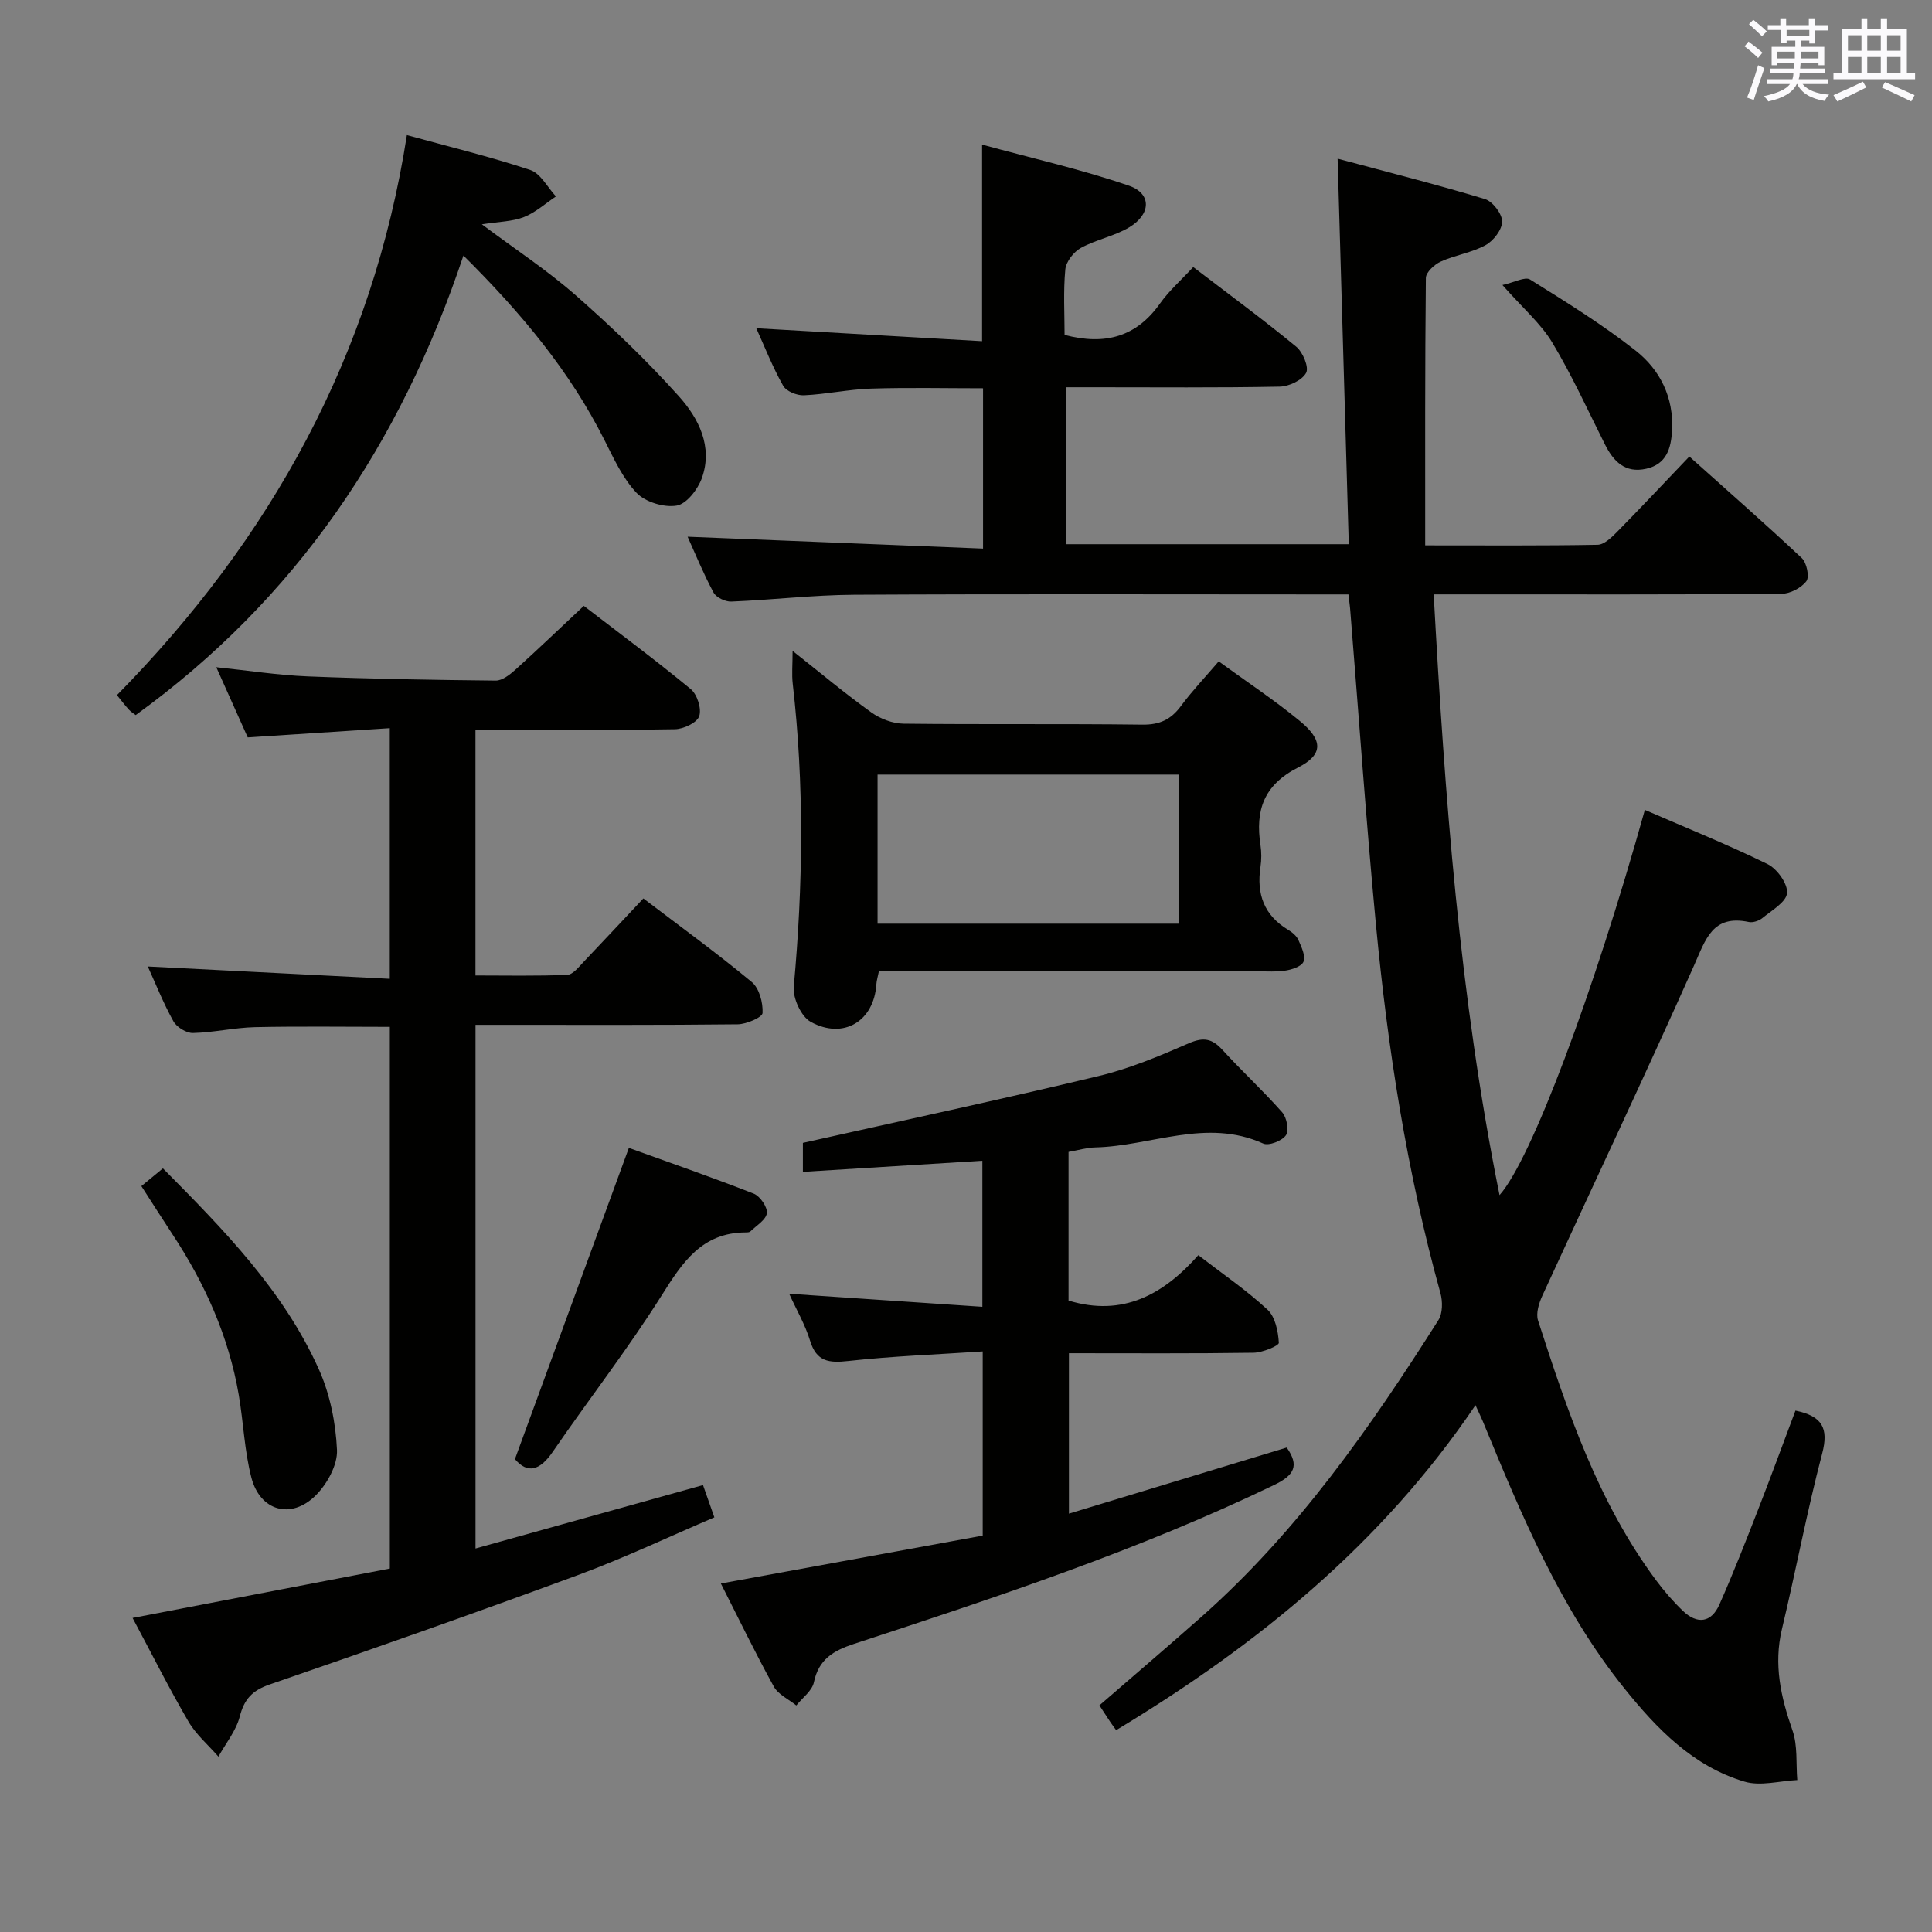 <svg enable-background="new 0 0 400 400" viewBox="0 0 400 400" xmlns="http://www.w3.org/2000/svg"><rect x="0" y="0" width="400" height="400" fill="#808080" stroke="none"/><g fill="#010100"><path d="m279.18 123.07c-2.26 0-4.08 0-5.9 0-32.16 0-64.32-.11-96.49.07-8.46.05-16.92 1.07-25.39 1.41-1.23.05-3.12-.85-3.67-1.87-2.11-3.93-3.8-8.09-5.37-11.56 20.24.81 40.55 1.63 61.17 2.46 0-11.65 0-22.09 0-33.19-7.74 0-15.49-.18-23.22.07-4.63.15-9.23 1.17-13.86 1.38-1.45.07-3.67-.83-4.31-1.98-2.19-3.88-3.83-8.07-5.56-11.9 15.64.9 31.11 1.78 46.75 2.68 0-13.83 0-26.56 0-40.7 10.25 2.8 20.51 5.11 30.39 8.5 4.75 1.63 4.61 5.9.08 8.62-3.08 1.85-6.85 2.53-10.02 4.27-1.49.82-3.07 2.85-3.22 4.46-.43 4.59-.15 9.24-.15 13.55 8.48 2.22 14.89.35 19.74-6.48 1.9-2.68 4.43-4.9 6.9-7.57 7.47 5.71 14.55 10.92 21.33 16.5 1.36 1.12 2.66 4.24 2.04 5.4-.82 1.53-3.54 2.82-5.47 2.86-12.83.25-25.66.13-38.49.13-1.79 0-3.58 0-5.71 0v32.49h58.5c-.76-26.21-1.51-52.37-2.31-79.82 10.54 2.83 20.58 5.36 30.49 8.36 1.6.48 3.56 3.04 3.57 4.64.01 1.68-1.79 4.01-3.42 4.9-2.86 1.57-6.29 2.05-9.29 3.41-1.31.59-3.07 2.22-3.08 3.39-.19 18.27-.14 36.54-.14 55.36 12.79 0 24.24.09 35.68-.12 1.36-.02 2.88-1.49 3.99-2.61 4.9-4.98 9.68-10.07 15.02-15.66 7.87 7.05 15.7 13.9 23.28 21.02 1.02.96 1.63 3.89.95 4.79-1.07 1.41-3.39 2.61-5.19 2.62-21.66.17-43.33.11-64.99.11-1.99 0-3.98 0-6.98 0 2.3 41.78 5.32 83.16 13.63 124.38 6.55-7.33 19.44-41.68 30.09-79.76 8.54 3.71 17.12 7.16 25.4 11.22 1.98.97 4.21 4.08 4.04 6-.16 1.87-3.18 3.59-5.1 5.17-.71.58-1.96 1-2.81.82-7.54-1.59-8.94 3.6-11.35 9.01-10.2 22.9-20.94 45.56-31.4 68.35-.71 1.55-1.37 3.66-.9 5.13 6.09 18.85 12.43 37.61 24.42 53.77 1.68 2.26 3.55 4.42 5.58 6.37 2.97 2.84 5.88 2.46 7.56-1.33 2.82-6.36 5.36-12.86 7.89-19.34 2.7-6.92 5.25-13.89 7.85-20.8 5.51 1.13 6.93 3.59 5.53 8.9-3.16 12.01-5.44 24.25-8.33 36.34-1.75 7.33-.23 14.07 2.18 20.96 1.11 3.16.71 6.84 1 10.29-3.67.17-7.63 1.32-10.95.32-10.64-3.17-18.12-10.92-24.85-19.29-13.29-16.54-21.32-35.92-29.31-55.3-.37-.89-.8-1.76-1.52-3.34-19.4 28.7-45.14 49.64-74.39 67.28-.42-.57-.82-1.1-1.19-1.65-.73-1.09-1.44-2.2-2.28-3.48 7.13-6.18 14.18-12.19 21.12-18.33 19.91-17.63 34.96-39.18 49.07-61.44.89-1.41.89-3.86.42-5.57-6.95-25.05-10.92-50.63-13.37-76.45-2.04-21.51-3.53-43.08-5.28-64.62-.06-.97-.21-1.94-.4-3.6z"/><path d="m133.2 186.01c7.75 5.9 15.29 11.37 22.45 17.31 1.55 1.29 2.34 4.27 2.23 6.41-.05.9-3.33 2.32-5.15 2.34-16.16.18-32.32.11-48.48.11-1.81 0-3.62 0-5.8 0v108.42c15.77-4.4 31.34-8.74 47.1-13.13.73 2.07 1.38 3.92 2.35 6.68-9.42 4.02-18.67 8.42-28.24 11.95-21.17 7.81-42.46 15.3-63.79 22.64-3.61 1.24-5.29 3-6.23 6.65-.76 2.95-2.89 5.54-4.42 8.3-2.1-2.41-4.63-4.56-6.21-7.27-4-6.85-7.56-13.96-11.56-21.44 18.12-3.48 35.63-6.84 53.26-10.23 0-37.64 0-74.74 0-112.15-9.39 0-18.65-.14-27.9.06-4.3.1-8.57 1.11-12.87 1.21-1.36.03-3.36-1.21-4.04-2.43-2.09-3.76-3.68-7.79-5.3-11.34 16.6.85 33.2 1.69 50.1 2.55 0-17.75 0-34.33 0-51.89-9.76.63-19.28 1.25-29.41 1.91-1.94-4.32-4.08-9.11-6.51-14.53 6.67.69 12.79 1.65 18.94 1.9 12.96.52 25.94.74 38.92.87 1.35.01 2.91-1.22 4.05-2.24 4.69-4.23 9.25-8.61 14.18-13.23 7.03 5.41 14.75 11.13 22.14 17.23 1.34 1.1 2.29 4.09 1.75 5.62-.48 1.36-3.26 2.66-5.04 2.69-13.64.22-27.28.12-41.28.12v50.86c6.2 0 12.61.14 19.01-.13 1.17-.05 2.38-1.64 3.39-2.69 4.13-4.33 8.19-8.7 12.36-13.13z"/><path d="m266.4 299.7c2.64 3.75 1.59 5.72-2.59 7.74-28.06 13.53-57.54 23.25-87.03 32.92-4.23 1.39-7.28 3.18-8.27 7.94-.37 1.77-2.38 3.21-3.64 4.8-1.59-1.29-3.76-2.26-4.67-3.93-3.89-7.06-7.4-14.33-10.95-21.32 18.41-3.37 36.18-6.62 54.21-9.92 0-12.65 0-24.87 0-38.13-9.41.63-18.65.97-27.82 1.98-4.04.45-6.6.15-7.93-4.22-1-3.28-2.78-6.32-4.32-9.7 13.48.91 26.51 1.79 40 2.7 0-10.49 0-20.18 0-30.24-12.32.76-24.52 1.52-37.16 2.3 0-2.71 0-4.91 0-6 20.63-4.62 41.01-8.99 61.27-13.85 6.42-1.54 12.62-4.16 18.7-6.8 2.99-1.29 4.77-.93 6.87 1.37 4.03 4.41 8.45 8.48 12.4 12.96.95 1.08 1.45 3.76.77 4.74-.8 1.16-3.54 2.24-4.7 1.72-11.78-5.33-23.21.53-34.78.8-1.77.04-3.53.58-5.53.93v30.78c11.24 3.42 19.67-1.26 26.87-9.4 5.03 3.88 9.98 7.25 14.32 11.28 1.61 1.49 2.21 4.49 2.35 6.86.03.62-3.4 2.04-5.25 2.06-12.63.19-25.26.1-38.21.1v33.21c15.29-4.63 30.18-9.15 45.09-13.68z"/><path d="m181.97 201.07c-.23 1.15-.48 1.93-.53 2.73-.49 7.59-6.77 11.5-13.58 7.77-1.98-1.08-3.74-4.91-3.52-7.29 1.92-20.92 2.19-41.8-.21-62.7-.23-1.96-.03-3.97-.03-6.82 5.69 4.5 10.84 8.82 16.29 12.73 1.86 1.34 4.43 2.31 6.69 2.34 16.48.19 32.97-.01 49.45.2 3.56.04 5.89-1.05 7.95-3.83 2.35-3.17 5.09-6.05 7.84-9.27 5.83 4.25 11.53 8.01 16.78 12.33 4.81 3.95 4.94 6.95-.34 9.64-7.16 3.64-8.88 8.91-7.79 16.08.22 1.47.22 3.02 0 4.49-.85 5.62.73 10.06 5.77 13.07.83.5 1.72 1.25 2.09 2.1.62 1.42 1.52 3.29 1.05 4.46-.41 1.02-2.51 1.69-3.94 1.88-2.29.3-4.65.08-6.98.08-23.81 0-47.62 0-71.44 0-1.81.01-3.62.01-5.55.01zm-.28-9.83h62.45c0-10.54 0-20.73 0-30.87-21.03 0-41.61 0-62.45 0z"/><path d="m95.95 52.91c-13.11 39.2-34.78 71.2-67.86 95.14-.37-.29-.95-.63-1.38-1.1-.78-.84-1.47-1.77-2.5-3.03 31.89-32.42 52.95-70.45 60.03-115.95 8.69 2.39 17.23 4.46 25.54 7.22 2.14.71 3.57 3.59 5.32 5.48-2.19 1.46-4.23 3.33-6.62 4.27s-5.15.94-8.72 1.5c6.93 5.19 13.55 9.52 19.44 14.7 7.47 6.57 14.7 13.49 21.34 20.89 4.1 4.56 7.1 10.42 4.78 16.94-.83 2.33-3.17 5.37-5.22 5.71-2.62.44-6.48-.73-8.3-2.63-2.89-3.04-4.75-7.16-6.69-11.01-7.12-14.13-17.03-26.08-29.16-38.13z"/><path d="m106.61 302.1c7.88-21.51 15.61-42.65 23.59-64.44 8.23 2.97 17.11 6.05 25.85 9.47 1.31.52 2.87 2.78 2.72 4.04-.17 1.39-2.17 2.57-3.42 3.79-.2.19-.63.2-.96.2-9.07.03-13.09 6.19-17.4 13.04-6.99 11.11-15.09 21.51-22.52 32.34-2.7 3.95-5.24 4.64-7.86 1.56z"/><path d="m29.27 245.57c1.73-1.42 2.99-2.46 4.46-3.67 12.51 12.62 24.92 25.22 32.27 41.57 2.31 5.14 3.51 11.08 3.77 16.72.14 3.11-2.04 7.05-4.39 9.4-5.08 5.07-11.52 3.27-13.33-3.65-1.45-5.57-1.64-11.45-2.62-17.15-2.08-12.12-7.02-23.09-13.76-33.3-2.1-3.19-4.14-6.41-6.4-9.92z"/><path d="m311.06 59.01c2.47-.54 4.68-1.78 5.72-1.14 7.44 4.64 14.93 9.28 21.82 14.69 5.09 3.99 7.96 9.71 7.58 16.58-.21 3.74-1.16 6.97-5.35 7.91-4.37.98-6.77-1.5-8.56-5.07-3.55-7.07-6.83-14.31-10.9-21.07-2.35-3.91-6.01-7.03-10.31-11.9z"/></g><path d="m361.2 9.6.8-1c.9.7 1.9 1.4 2.9 2.3l-.9 1.1c-1-1-2-1.8-2.8-2.4zm.5 10.6c.9-2.1 1.6-4.3 2.3-6.7.4.2.8.4 1.3.6-.7 2.1-1.5 4.3-2.2 6.6zm.4-15.2.9-.9c1 .8 2 1.6 2.8 2.4l-1 1c-.9-.9-1.8-1.7-2.7-2.5zm12.5-1.2h1.2v1.4h2.7v1.1h-2.7v2.7h-1.2v-.6h-1.8v1.3h4.9v3.8h-1.2v-.5h-3.7c0 .4-.1.9-.1 1.2h5.1v1h-5.2c0 .5-.1.9-.2 1.2h6v1h-5.2c1.1 1.3 2.9 2 5.5 2.2-.4.4-.7.8-.9 1.3-2.9-.5-4.8-1.6-5.7-3.5h-.1c-.8 1.7-2.7 2.9-5.9 3.6-.2-.4-.6-.8-.9-1.1 2.8-.6 4.6-1.4 5.4-2.5h-4.8v-1h5.3c.1-.3.2-.7.2-1.2h-4.9v-1h5c0-.4 0-.8.1-1.2h-3.5v.5h-1.2v-3.8h4.9v-1.3h-1.8v.5h-1.2v-2.7h-2.7v-1h2.6v-1.4h1.2v1.4h4.7v-1.4zm-6.6 8.3h3.6c0-.4 0-.9 0-1.4h-3.6zm1.9-4.6h4.7v-1.3h-4.7zm6.6 3.2h-3.7v1.4h3.7z" fill="#fbfafc"/><path d="m385.3 3.8h1.3v2.2h2.8v-2.2h1.3v2.2h4.1v9.1h1.7v1.3h-16.9v-1.3h1.7v-9.1h4.1v-2.2zm.4 13.1.7 1.2c-1.8.9-3.8 1.9-6 2.9-.2-.4-.5-.8-.8-1.3 2.3-1 4.3-1.9 6.1-2.8zm-3.1-6.4h2.8v-3.2h-2.8zm0 4.6h2.8v-3.3h-2.8zm4-4.6h2.8v-3.2h-2.8zm0 4.6h2.8v-3.3h-2.8zm3.7 1.9c2.1.9 4.1 1.8 6.1 2.7l-.7 1.3c-2.2-1.1-4.2-2-6.1-2.9zm3.2-9.7h-2.8v3.2h2.8zm-2.8 7.8h2.8v-3.3h-2.8z" fill="#fbfafc"/></svg>